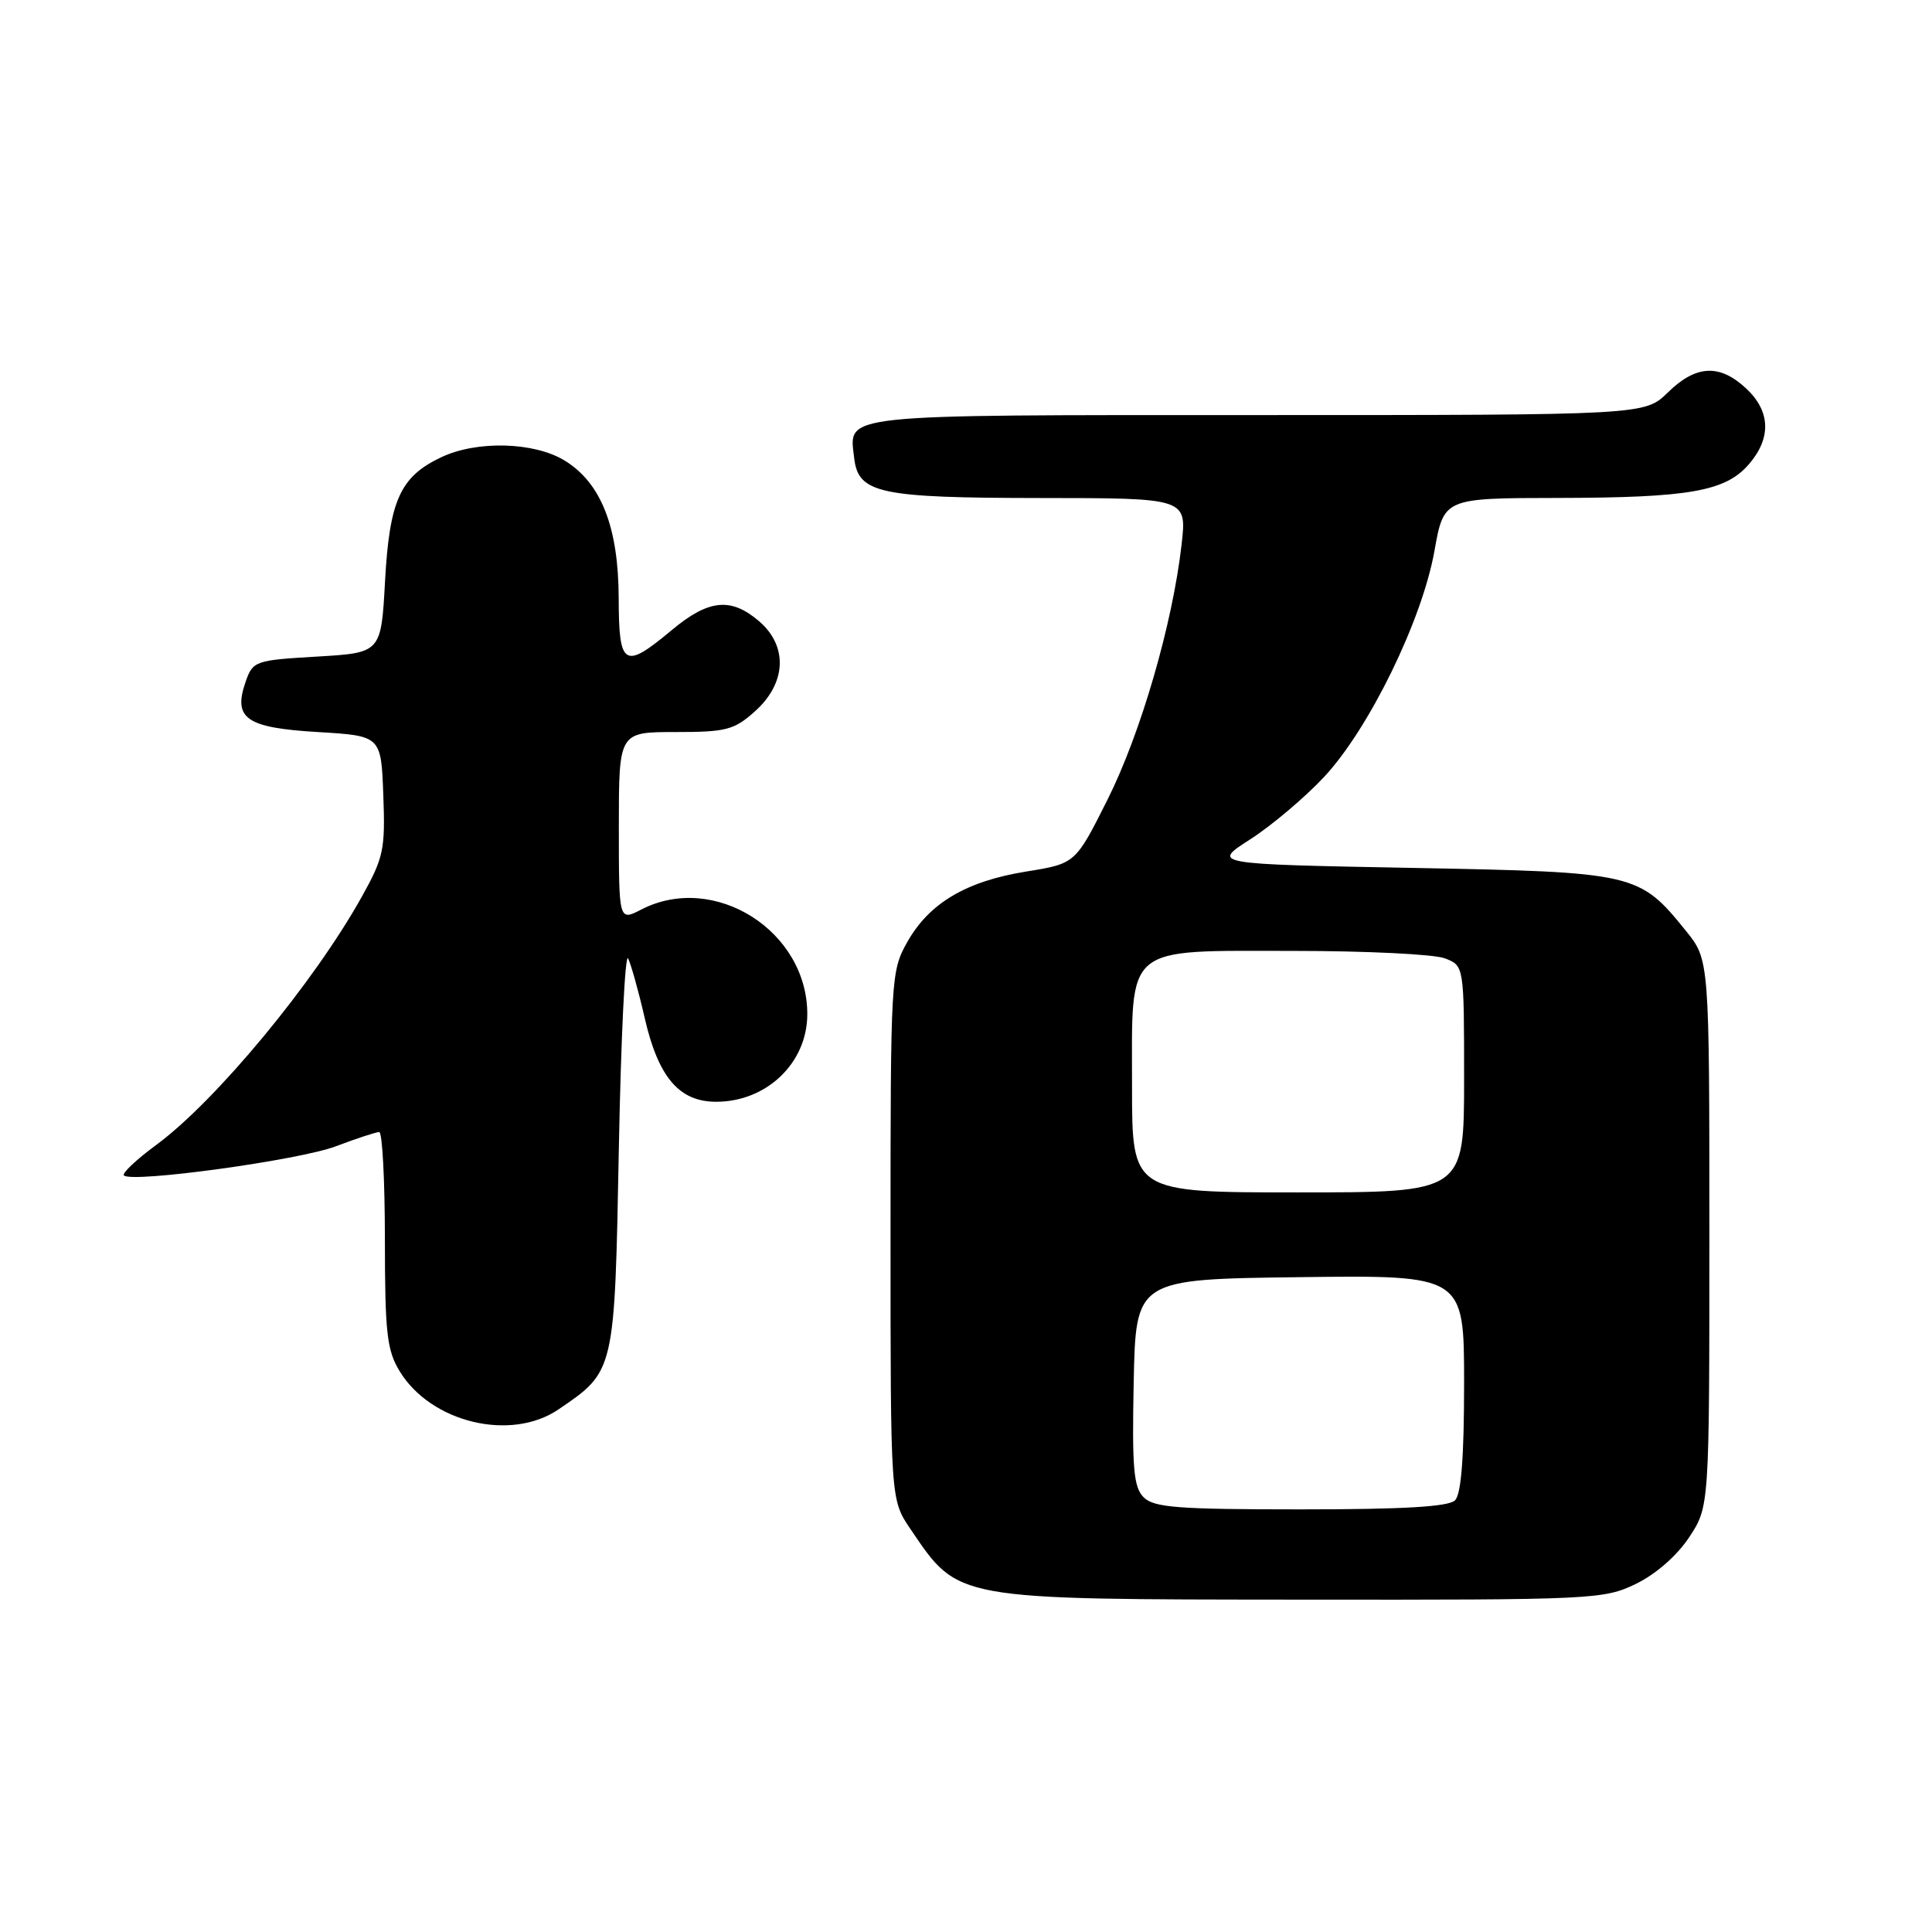 <?xml version="1.0" encoding="UTF-8" standalone="no"?>
<!DOCTYPE svg PUBLIC "-//W3C//DTD SVG 1.1//EN" "http://www.w3.org/Graphics/SVG/1.1/DTD/svg11.dtd" >
<svg xmlns="http://www.w3.org/2000/svg" xmlns:xlink="http://www.w3.org/1999/xlink" version="1.1" viewBox="0 0 256 256">
 <g >
 <path fill="currentColor"
d=" M 216.75 209.88 C 219.39 208.60 222.20 206.15 223.82 203.70 C 226.50 199.65 226.50 199.65 226.50 163.42 C 226.50 127.19 226.50 127.19 223.39 123.34 C 217.19 115.67 216.72 115.56 187.02 115.00 C 160.54 114.50 160.54 114.50 165.67 111.21 C 168.49 109.40 172.88 105.69 175.43 102.97 C 181.39 96.60 188.43 82.20 190.07 73.01 C 191.32 66.00 191.32 66.00 206.41 65.98 C 223.88 65.95 228.64 65.11 231.75 61.50 C 234.74 58.03 234.60 54.46 231.35 51.45 C 227.84 48.19 224.72 48.36 221.00 52.00 C 217.93 55.00 217.93 55.00 166.59 55.00 C 110.59 55.00 112.50 54.80 113.18 60.67 C 113.72 65.38 116.44 65.97 137.88 65.99 C 157.26 66.00 157.26 66.00 156.57 72.12 C 155.38 82.63 151.17 97.14 146.75 105.96 C 142.50 114.43 142.50 114.43 136.00 115.48 C 128.02 116.76 123.12 119.67 120.21 124.84 C 118.05 128.69 118.00 129.51 118.00 163.75 C 118.00 198.72 118.00 198.72 120.63 202.59 C 127.06 212.07 126.21 211.92 172.43 211.96 C 211.13 212.00 212.50 211.93 216.75 209.88 Z  M 74.01 186.75 C 81.49 181.66 81.44 181.84 82.00 152.18 C 82.28 137.51 82.83 126.17 83.23 127.00 C 83.63 127.83 84.62 131.37 85.42 134.87 C 87.23 142.76 90.00 146.00 94.92 145.99 C 101.57 145.98 106.92 140.88 106.97 134.48 C 107.06 123.38 94.64 115.51 84.95 120.53 C 82.00 122.05 82.00 122.05 82.00 109.53 C 82.00 97.00 82.00 97.00 89.48 97.00 C 96.24 97.00 97.27 96.73 100.04 94.25 C 104.20 90.53 104.43 85.63 100.60 82.33 C 96.85 79.11 93.90 79.41 89.00 83.50 C 82.69 88.77 82.00 88.35 81.98 79.25 C 81.95 69.83 79.65 63.98 74.81 61.02 C 70.75 58.55 63.17 58.35 58.46 60.59 C 53.03 63.16 51.61 66.29 51.02 77.00 C 50.50 86.50 50.50 86.50 42.02 87.00 C 33.81 87.48 33.51 87.59 32.56 90.30 C 30.84 95.21 32.58 96.43 42.10 97.00 C 50.50 97.50 50.50 97.50 50.79 105.34 C 51.06 112.56 50.84 113.63 47.93 118.84 C 41.58 130.23 28.59 145.91 20.70 151.71 C 18.06 153.65 16.14 155.47 16.42 155.75 C 17.45 156.78 39.64 153.73 44.50 151.89 C 47.25 150.85 49.84 150.00 50.25 150.00 C 50.66 150.00 51.00 156.41 51.00 164.25 C 51.01 176.62 51.26 178.92 52.96 181.70 C 57.11 188.51 67.70 191.05 74.01 186.75 Z  M 151.54 198.40 C 150.21 197.06 149.99 194.58 150.22 183.15 C 150.50 169.50 150.50 169.50 172.25 169.23 C 194.00 168.96 194.00 168.96 194.00 183.28 C 194.00 193.08 193.62 197.98 192.80 198.80 C 191.95 199.65 185.99 200.00 172.37 200.00 C 156.08 200.00 152.90 199.76 151.54 198.40 Z  M 150.00 144.00 C 150.00 124.96 148.76 126.00 171.43 126.00 C 181.02 126.00 190.02 126.44 191.43 126.98 C 194.00 127.95 194.00 127.95 194.00 142.98 C 194.00 158.00 194.00 158.00 172.00 158.00 C 150.00 158.00 150.00 158.00 150.00 144.00 Z "/>
</g>
</svg>